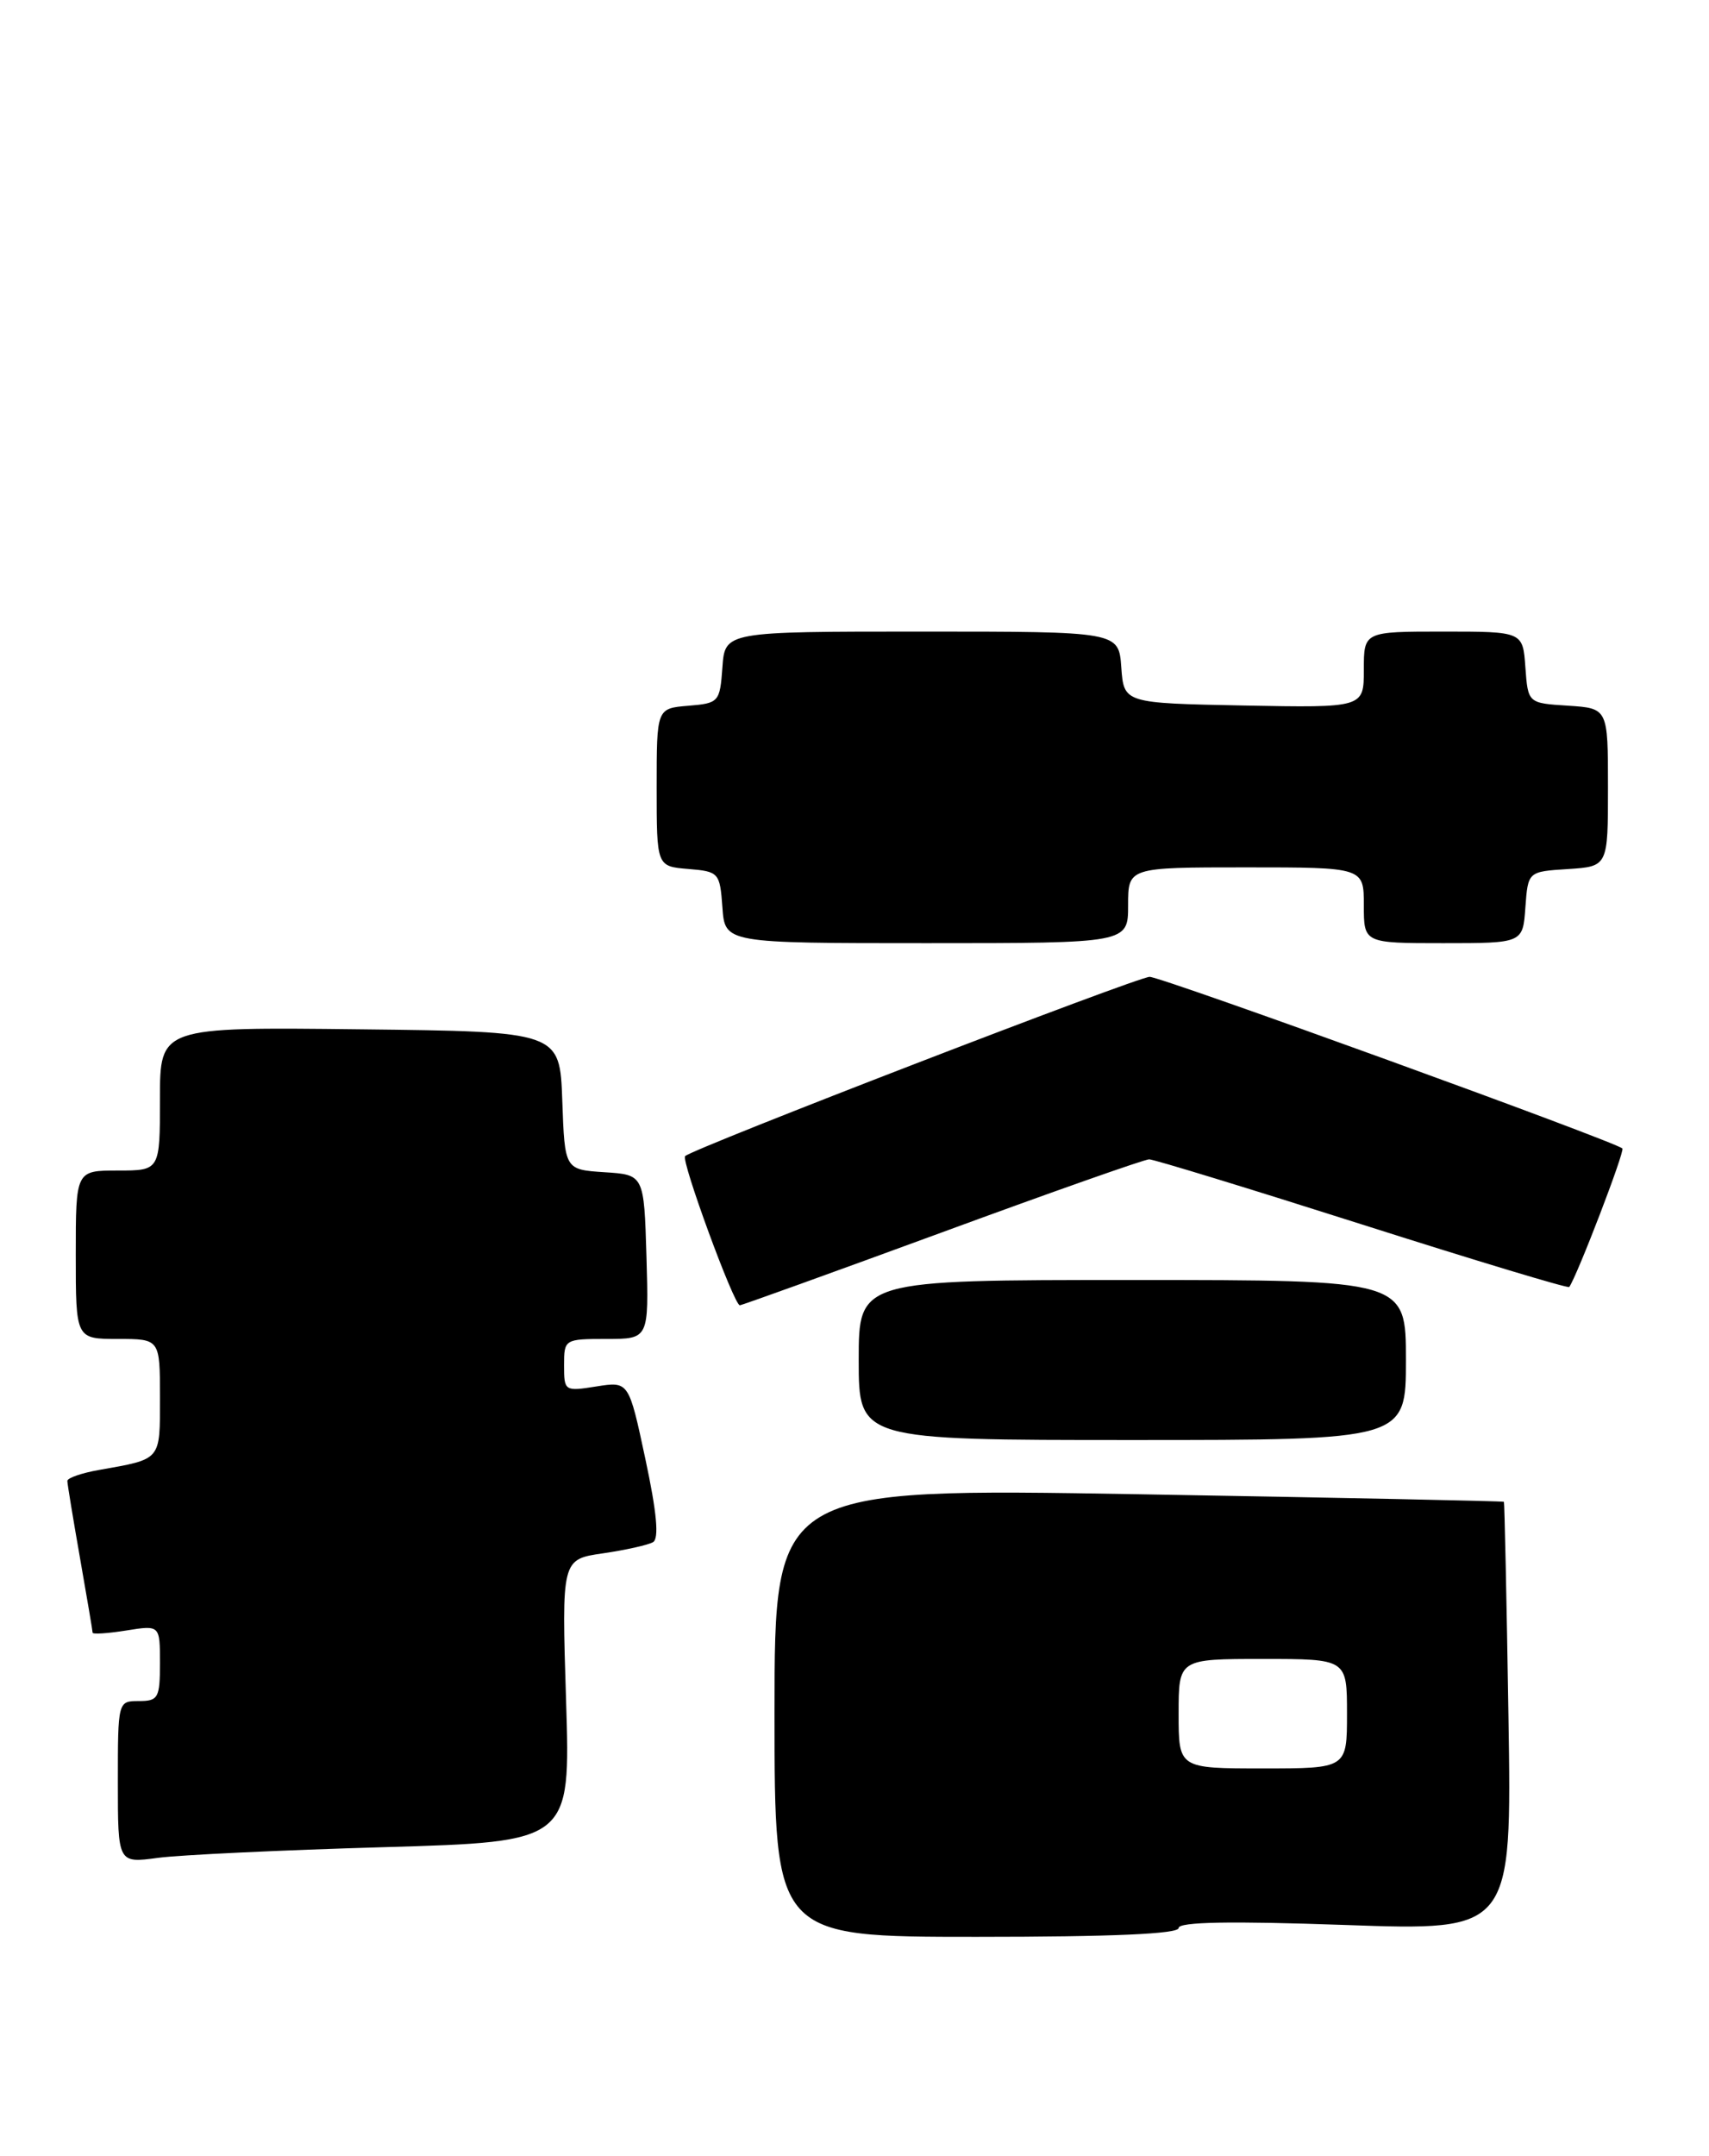<?xml version="1.0" encoding="UTF-8" standalone="no"?>
<!DOCTYPE svg PUBLIC "-//W3C//DTD SVG 1.1//EN" "http://www.w3.org/Graphics/SVG/1.1/DTD/svg11.dtd" >
<svg xmlns="http://www.w3.org/2000/svg" xmlns:xlink="http://www.w3.org/1999/xlink" version="1.1" viewBox="0 0 203 256">
 <g >
 <path fill="currentColor"
d=" M 140.00 228.95 C 140.00 228.22 146.16 228.11 159.79 228.59 C 179.58 229.29 179.58 229.29 179.18 203.89 C 178.96 189.93 178.71 178.43 178.64 178.34 C 178.56 178.25 159.04 177.85 135.25 177.44 C 92.00 176.71 92.00 176.71 92.00 203.36 C 92.00 230.00 92.00 230.00 116.00 230.00 C 132.13 230.00 140.00 229.65 140.00 228.95 Z  M 45.63 219.35 C 67.77 218.71 67.77 218.71 67.24 201.94 C 66.71 185.17 66.71 185.17 71.61 184.46 C 74.30 184.07 76.98 183.47 77.57 183.13 C 78.30 182.70 78.02 179.61 76.66 173.26 C 74.69 164.03 74.69 164.03 70.84 164.64 C 67.07 165.24 67.00 165.20 67.00 162.13 C 67.00 159.04 67.06 159.00 72.04 159.00 C 77.07 159.00 77.07 159.00 76.79 149.25 C 76.50 139.50 76.50 139.50 71.79 139.20 C 67.08 138.89 67.08 138.89 66.79 130.70 C 66.50 122.50 66.50 122.50 42.75 122.23 C 19.00 121.96 19.00 121.96 19.00 130.48 C 19.00 139.00 19.00 139.00 14.00 139.00 C 9.00 139.00 9.00 139.00 9.00 149.00 C 9.00 159.00 9.00 159.00 14.00 159.00 C 19.00 159.00 19.00 159.00 19.00 165.93 C 19.00 173.50 19.23 173.23 11.75 174.56 C 9.69 174.92 8.00 175.51 8.00 175.86 C 8.00 176.21 8.68 180.32 9.50 185.00 C 10.32 189.68 11.00 193.67 11.00 193.88 C 11.00 194.09 12.80 193.97 15.00 193.62 C 19.00 192.98 19.00 192.98 19.00 197.49 C 19.00 201.63 18.80 202.00 16.50 202.00 C 14.01 202.00 14.00 202.02 14.00 211.63 C 14.00 221.26 14.00 221.26 18.75 220.62 C 21.36 220.27 33.46 219.70 45.63 219.35 Z  M 167.00 161.50 C 167.00 152.00 167.00 152.00 134.50 152.00 C 102.00 152.00 102.00 152.00 102.00 161.50 C 102.00 171.00 102.00 171.00 134.50 171.00 C 167.00 171.00 167.00 171.00 167.00 161.50 Z  M 111.90 146.34 C 124.88 141.57 135.95 137.67 136.50 137.67 C 137.05 137.67 148.45 141.16 161.83 145.42 C 175.21 149.68 186.27 153.02 186.40 152.83 C 187.36 151.46 193.03 136.69 192.71 136.38 C 191.90 135.57 137.98 116.00 136.56 116.00 C 135.11 116.00 82.29 136.38 81.38 137.29 C 80.87 137.79 87.18 155.00 87.88 155.00 C 88.11 155.00 98.93 151.10 111.90 146.34 Z  M 134.00 107.50 C 134.00 103.00 134.00 103.00 148.00 103.00 C 162.00 103.00 162.00 103.00 162.00 107.50 C 162.00 112.00 162.00 112.00 171.44 112.00 C 180.89 112.00 180.89 112.00 181.19 107.75 C 181.50 103.50 181.50 103.50 186.25 103.20 C 191.00 102.89 191.00 102.89 191.00 93.50 C 191.00 84.11 191.00 84.11 186.25 83.80 C 181.50 83.50 181.50 83.50 181.19 79.25 C 180.89 75.00 180.89 75.00 171.44 75.00 C 162.00 75.00 162.00 75.00 162.00 79.53 C 162.00 84.05 162.00 84.05 147.75 83.78 C 133.50 83.50 133.50 83.50 133.19 79.25 C 132.89 75.00 132.89 75.00 109.50 75.00 C 86.11 75.00 86.11 75.00 85.81 79.25 C 85.51 83.38 85.39 83.51 81.75 83.81 C 78.00 84.12 78.00 84.12 78.00 93.50 C 78.00 102.88 78.00 102.88 81.75 103.19 C 85.39 103.49 85.51 103.62 85.81 107.75 C 86.11 112.00 86.11 112.00 110.06 112.00 C 134.00 112.00 134.00 112.00 134.00 107.50 Z  M 140.00 203.50 C 140.00 197.00 140.00 197.00 150.00 197.00 C 160.00 197.00 160.00 197.00 160.00 203.50 C 160.00 210.00 160.00 210.00 150.00 210.00 C 140.00 210.00 140.00 210.00 140.00 203.50 Z "/>
</g>
</svg>